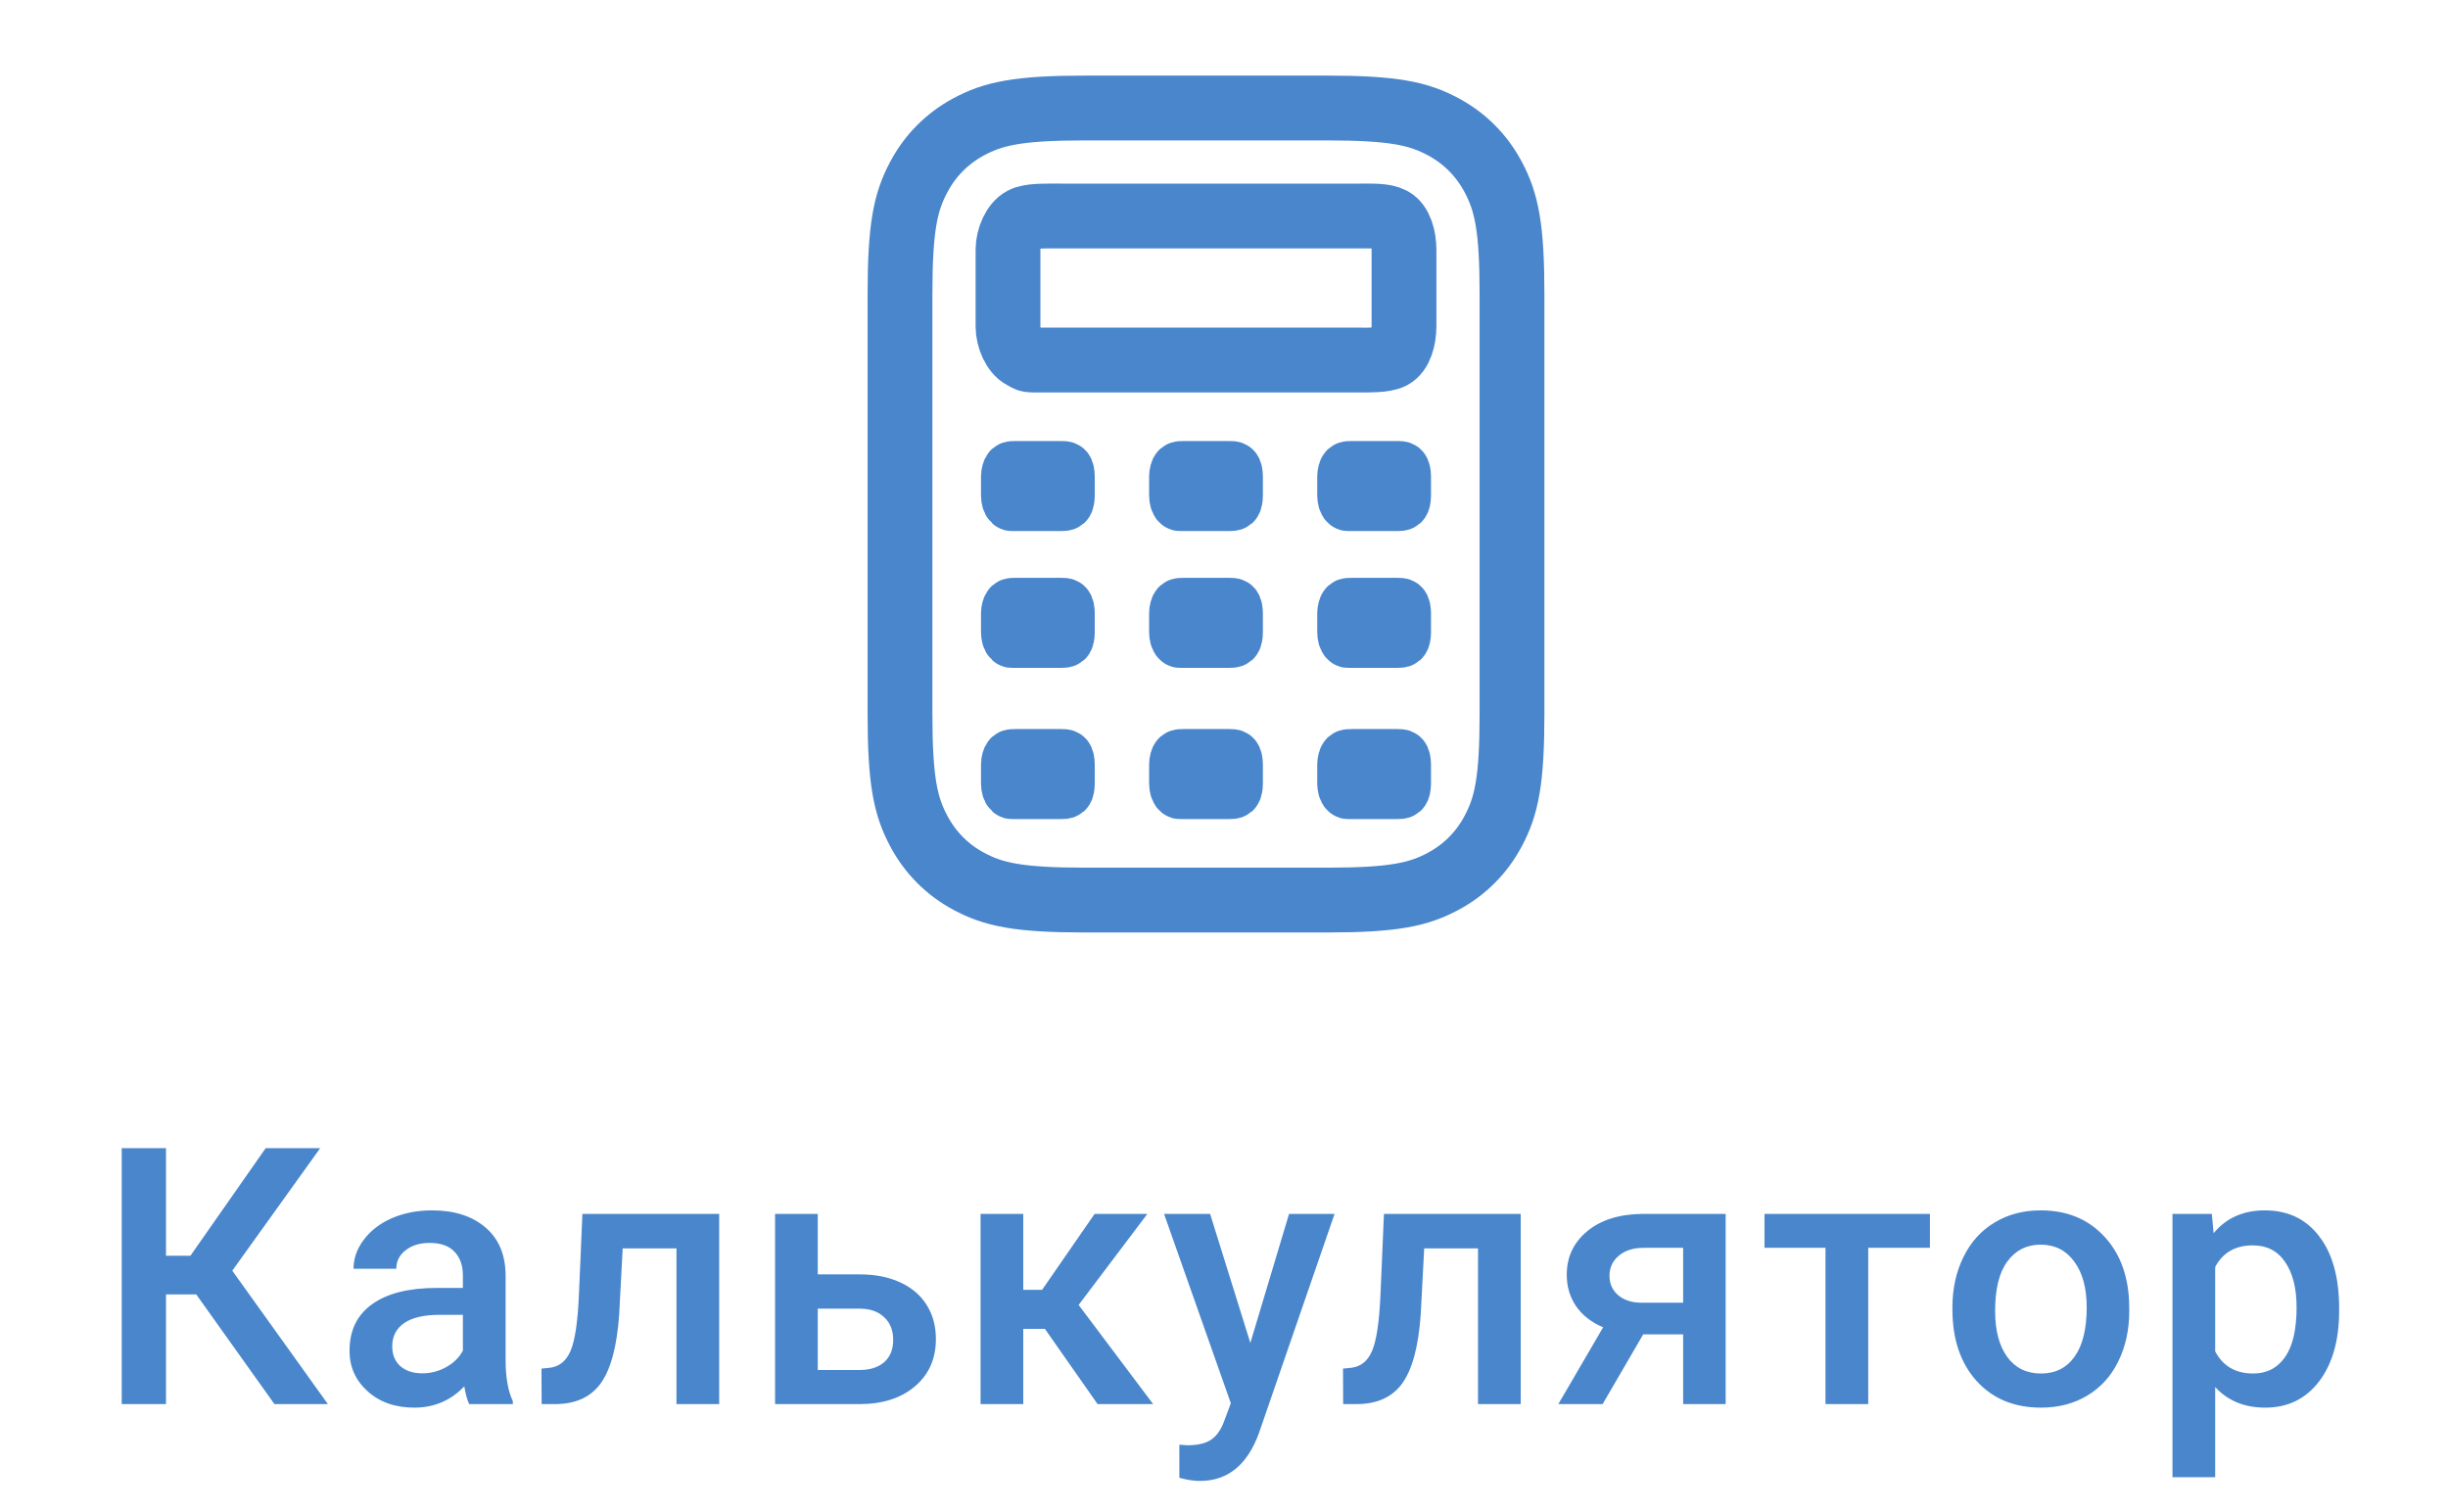 <svg width="68" height="42" viewBox="0 0 68 42" fill="none" xmlns="http://www.w3.org/2000/svg">
<path fill-rule="evenodd" clip-rule="evenodd" d="M36.866 3H30.134C28.278 3 27.59 3.156 26.907 3.523C26.309 3.845 25.84 4.318 25.52 4.92C25.155 5.607 25 6.3 25 8.167V19.833C25 21.701 25.155 22.393 25.52 23.08C25.84 23.682 26.309 24.155 26.907 24.477C27.59 24.844 28.278 25 30.134 25H36.866C38.722 25 39.41 24.844 40.093 24.477C40.691 24.155 41.16 23.682 41.48 23.08C41.845 22.393 42 21.701 42 19.833V8.167C42 6.3 41.845 5.607 41.48 4.92C41.16 4.318 40.691 3.845 40.093 3.523C39.41 3.156 38.722 3 36.866 3Z" stroke="#4986CC" stroke-width="1.8"/>
<path fill-rule="evenodd" clip-rule="evenodd" d="M35.678 6H31.322C30.121 6 30.5 6 29.5 6C29 6 28.612 5.986 28.405 6.095C28.169 6.22 28 6.6 28 6.94V9.061C28 9.4 28.169 9.78 28.405 9.905C28.612 10.014 28.5 10 29 10C29.5 10 30.121 10 31.322 10H35.678C36.879 10 37.319 10 37.766 10C38 10 38.457 10.014 38.664 9.905C38.9 9.78 39 9.4 39 9.061V6.94C39 6.6 38.9 6.22 38.664 6.095C38.457 5.986 38.141 6 37.766 6C37 6 36.879 6 35.678 6Z" stroke="#4986CC" stroke-width="1.8"/>
<path fill-rule="evenodd" clip-rule="evenodd" d="M29.159 13H28.501C28.32 13 28.377 13 28.226 13C28.151 13 28.092 12.997 28.061 13.024C28.026 13.055 28 13.15 28 13.235V13.765C28 13.85 28.026 13.945 28.061 13.976C28.092 14.003 28.076 14 28.151 14C28.226 14 28.32 14 28.501 14H29.159C29.34 14 29.407 14 29.474 14C29.509 14 29.578 14.003 29.61 13.976C29.645 13.945 29.66 13.85 29.66 13.765V13.235C29.66 13.15 29.645 13.055 29.61 13.024C29.578 12.997 29.531 13 29.474 13C29.358 13 29.34 13 29.159 13Z" stroke="#4986CC" stroke-width="1.5"/>
<path fill-rule="evenodd" clip-rule="evenodd" d="M33.829 13H33.171C32.99 13 33.047 13 32.896 13C32.821 13 32.762 12.997 32.731 13.024C32.695 13.055 32.67 13.15 32.67 13.235V13.765C32.67 13.85 32.695 13.945 32.731 13.976C32.762 14.003 32.745 14 32.821 14C32.896 14 32.99 14 33.171 14H33.829C34.01 14 34.077 14 34.144 14C34.179 14 34.248 14.003 34.28 13.976C34.315 13.945 34.33 13.85 34.33 13.765V13.235C34.33 13.15 34.315 13.055 34.28 13.024C34.248 12.997 34.201 13 34.144 13C34.028 13 34.01 13 33.829 13Z" stroke="#4986CC" stroke-width="1.5"/>
<path fill-rule="evenodd" clip-rule="evenodd" d="M38.499 13H37.841C37.66 13 37.717 13 37.566 13C37.49 13 37.432 12.997 37.401 13.024C37.365 13.055 37.34 13.15 37.34 13.235V13.765C37.34 13.85 37.365 13.945 37.401 13.976C37.432 14.003 37.415 14 37.49 14C37.566 14 37.66 14 37.841 14H38.499C38.68 14 38.746 14 38.814 14C38.849 14 38.918 14.003 38.949 13.976C38.985 13.945 39 13.85 39 13.765V13.235C39 13.15 38.985 13.055 38.949 13.024C38.918 12.997 38.87 13 38.814 13C38.698 13 38.68 13 38.499 13Z" stroke="#4986CC" stroke-width="1.5"/>
<path fill-rule="evenodd" clip-rule="evenodd" d="M29.159 16.8H28.501C28.32 16.8 28.377 16.8 28.226 16.8C28.151 16.8 28.092 16.797 28.061 16.824C28.026 16.855 28 16.95 28 17.035V17.565C28 17.65 28.026 17.745 28.061 17.776C28.092 17.803 28.076 17.8 28.151 17.8C28.226 17.8 28.32 17.8 28.501 17.8H29.159C29.34 17.8 29.407 17.8 29.474 17.8C29.509 17.8 29.578 17.803 29.61 17.776C29.645 17.745 29.66 17.65 29.66 17.565V17.035C29.66 16.95 29.645 16.855 29.61 16.824C29.578 16.797 29.531 16.8 29.474 16.8C29.358 16.8 29.34 16.8 29.159 16.8Z" stroke="#4986CC" stroke-width="1.5"/>
<path fill-rule="evenodd" clip-rule="evenodd" d="M33.829 16.8H33.171C32.99 16.8 33.047 16.8 32.896 16.8C32.821 16.8 32.762 16.797 32.731 16.824C32.695 16.855 32.67 16.95 32.67 17.035V17.565C32.67 17.65 32.695 17.745 32.731 17.776C32.762 17.803 32.745 17.8 32.821 17.8C32.896 17.8 32.99 17.8 33.171 17.8H33.829C34.01 17.8 34.077 17.8 34.144 17.8C34.179 17.8 34.248 17.803 34.28 17.776C34.315 17.745 34.33 17.65 34.33 17.565V17.035C34.33 16.95 34.315 16.855 34.28 16.824C34.248 16.797 34.201 16.8 34.144 16.8C34.028 16.8 34.01 16.8 33.829 16.8Z" stroke="#4986CC" stroke-width="1.5"/>
<path fill-rule="evenodd" clip-rule="evenodd" d="M38.499 16.8H37.841C37.66 16.8 37.717 16.8 37.566 16.8C37.49 16.8 37.432 16.797 37.401 16.824C37.365 16.855 37.34 16.95 37.34 17.035V17.565C37.34 17.65 37.365 17.745 37.401 17.776C37.432 17.803 37.415 17.8 37.49 17.8C37.566 17.8 37.66 17.8 37.841 17.8H38.499C38.68 17.8 38.746 17.8 38.814 17.8C38.849 17.8 38.918 17.803 38.949 17.776C38.985 17.745 39 17.65 39 17.565V17.035C39 16.95 38.985 16.855 38.949 16.824C38.918 16.797 38.87 16.8 38.814 16.8C38.698 16.8 38.68 16.8 38.499 16.8Z" stroke="#4986CC" stroke-width="1.5"/>
<path fill-rule="evenodd" clip-rule="evenodd" d="M29.159 21H28.501C28.32 21 28.377 21 28.226 21C28.151 21 28.092 20.997 28.061 21.024C28.026 21.055 28 21.15 28 21.235V21.765C28 21.85 28.026 21.945 28.061 21.976C28.092 22.003 28.076 22 28.151 22C28.226 22 28.32 22 28.501 22H29.159C29.34 22 29.407 22 29.474 22C29.509 22 29.578 22.003 29.61 21.976C29.645 21.945 29.66 21.85 29.66 21.765V21.235C29.66 21.15 29.645 21.055 29.61 21.024C29.578 20.997 29.531 21 29.474 21C29.358 21 29.34 21 29.159 21Z" stroke="#4986CC" stroke-width="1.5"/>
<path fill-rule="evenodd" clip-rule="evenodd" d="M33.829 21H33.171C32.99 21 33.047 21 32.896 21C32.821 21 32.762 20.997 32.731 21.024C32.695 21.055 32.67 21.15 32.67 21.235V21.765C32.67 21.85 32.695 21.945 32.731 21.976C32.762 22.003 32.745 22 32.821 22C32.896 22 32.99 22 33.171 22H33.829C34.01 22 34.077 22 34.144 22C34.179 22 34.248 22.003 34.28 21.976C34.315 21.945 34.33 21.85 34.33 21.765V21.235C34.33 21.15 34.315 21.055 34.28 21.024C34.248 20.997 34.201 21 34.144 21C34.028 21 34.01 21 33.829 21Z" stroke="#4986CC" stroke-width="1.5"/>
<path fill-rule="evenodd" clip-rule="evenodd" d="M38.499 21H37.841C37.66 21 37.717 21 37.566 21C37.49 21 37.432 20.997 37.401 21.024C37.365 21.055 37.34 21.15 37.34 21.235V21.765C37.34 21.85 37.365 21.945 37.401 21.976C37.432 22.003 37.415 22 37.49 22C37.566 22 37.66 22 37.841 22H38.499C38.68 22 38.746 22 38.814 22C38.849 22 38.918 22.003 38.949 21.976C38.985 21.945 39 21.85 39 21.765V21.235C39 21.15 38.985 21.055 38.949 21.024C38.918 20.997 38.87 21 38.814 21C38.698 21 38.68 21 38.499 21Z" stroke="#4986CC" stroke-width="1.5"/>
<path d="M5.451 35.953H4.611V39H3.381V31.891H4.611V34.879H5.29L7.38 31.891H8.894L6.452 35.294L9.108 39H7.624L5.451 35.953ZM13.034 39C12.982 38.899 12.936 38.735 12.897 38.507C12.52 38.901 12.057 39.098 11.511 39.098C10.98 39.098 10.547 38.946 10.212 38.644C9.876 38.341 9.709 37.967 9.709 37.52C9.709 36.957 9.917 36.526 10.334 36.227C10.754 35.924 11.353 35.773 12.131 35.773H12.858V35.426C12.858 35.152 12.782 34.934 12.629 34.772C12.476 34.605 12.243 34.523 11.931 34.523C11.66 34.523 11.439 34.591 11.266 34.727C11.094 34.861 11.008 35.032 11.008 35.24H9.821C9.821 34.95 9.917 34.68 10.109 34.43C10.301 34.176 10.562 33.977 10.89 33.834C11.223 33.691 11.592 33.619 11.999 33.619C12.617 33.619 13.111 33.775 13.478 34.088C13.846 34.397 14.035 34.833 14.045 35.397V37.779C14.045 38.255 14.111 38.634 14.245 38.917V39H13.034ZM11.73 38.145C11.965 38.145 12.184 38.089 12.389 37.975C12.598 37.861 12.754 37.708 12.858 37.516V36.52H12.219C11.779 36.52 11.449 36.596 11.227 36.749C11.006 36.902 10.895 37.118 10.895 37.398C10.895 37.626 10.97 37.809 11.12 37.945C11.273 38.079 11.476 38.145 11.73 38.145ZM19.977 33.717V39H18.791V34.674H17.297L17.199 36.515C17.137 37.4 16.966 38.036 16.686 38.424C16.409 38.808 15.985 39 15.412 39H15.046L15.041 38.014L15.285 37.989C15.545 37.953 15.734 37.796 15.851 37.516C15.972 37.232 16.048 36.718 16.081 35.973L16.178 33.717H19.977ZM22.716 35.397H23.878C24.311 35.397 24.689 35.471 25.011 35.621C25.333 35.771 25.578 35.981 25.744 36.251C25.913 36.521 25.997 36.835 25.997 37.193C25.997 37.737 25.805 38.173 25.421 38.502C25.037 38.831 24.526 38.997 23.888 39H21.53V33.717H22.716V35.397ZM22.716 36.349V38.053H23.873C24.163 38.053 24.391 37.981 24.557 37.838C24.726 37.691 24.811 37.485 24.811 37.218C24.811 36.951 24.728 36.741 24.562 36.588C24.399 36.432 24.178 36.352 23.898 36.349H22.716ZM29.025 36.91H28.424V39H27.238V33.717H28.424V35.826H28.947L30.406 33.717H31.871L29.962 36.246L32.032 39H30.489L29.025 36.91ZM34.732 37.301L35.807 33.717H37.071L34.972 39.801C34.649 40.69 34.102 41.134 33.331 41.134C33.158 41.134 32.968 41.105 32.76 41.046V40.128L32.984 40.143C33.284 40.143 33.508 40.087 33.658 39.977C33.811 39.869 33.932 39.687 34.02 39.43L34.19 38.976L32.335 33.717H33.614L34.732 37.301ZM42.242 33.717V39H41.056V34.674H39.561L39.464 36.515C39.402 37.4 39.231 38.036 38.951 38.424C38.674 38.808 38.249 39 37.677 39H37.31L37.306 38.014L37.55 37.989C37.81 37.953 37.999 37.796 38.116 37.516C38.236 37.232 38.313 36.718 38.346 35.973L38.443 33.717H42.242ZM47.935 33.717V39H46.754V37.062H45.645L44.517 39H43.287L44.532 36.866C44.206 36.73 43.956 36.534 43.78 36.28C43.607 36.026 43.521 35.735 43.521 35.406C43.521 34.915 43.71 34.513 44.087 34.2C44.468 33.884 44.981 33.723 45.626 33.717H47.935ZM44.708 35.435C44.708 35.657 44.789 35.838 44.952 35.977C45.118 36.114 45.329 36.183 45.587 36.183H46.754V34.659H45.66C45.37 34.659 45.139 34.732 44.966 34.879C44.794 35.025 44.708 35.211 44.708 35.435ZM53.609 34.659H51.895V39H50.708V34.659H49.014V33.717H53.609V34.659ZM54.234 36.31C54.234 35.792 54.336 35.327 54.541 34.913C54.746 34.496 55.034 34.177 55.406 33.956C55.777 33.731 56.203 33.619 56.685 33.619C57.398 33.619 57.975 33.849 58.418 34.308C58.864 34.767 59.105 35.375 59.141 36.134L59.146 36.412C59.146 36.933 59.045 37.398 58.843 37.809C58.644 38.219 58.358 38.536 57.984 38.761C57.612 38.985 57.183 39.098 56.694 39.098C55.949 39.098 55.352 38.85 54.903 38.355C54.457 37.857 54.234 37.195 54.234 36.368V36.31ZM55.42 36.412C55.42 36.956 55.532 37.382 55.757 37.691C55.982 37.997 56.294 38.15 56.694 38.15C57.095 38.15 57.406 37.994 57.627 37.682C57.852 37.369 57.964 36.912 57.964 36.31C57.964 35.776 57.849 35.352 57.617 35.04C57.389 34.727 57.079 34.571 56.685 34.571C56.297 34.571 55.99 34.726 55.762 35.035C55.534 35.341 55.42 35.8 55.42 36.412ZM64.976 36.412C64.976 37.229 64.79 37.882 64.419 38.37C64.048 38.855 63.55 39.098 62.925 39.098C62.345 39.098 61.882 38.907 61.533 38.526V41.031H60.347V33.717H61.44L61.489 34.254C61.838 33.831 62.311 33.619 62.91 33.619C63.555 33.619 64.059 33.86 64.424 34.342C64.792 34.82 64.976 35.486 64.976 36.339V36.412ZM63.794 36.31C63.794 35.782 63.688 35.364 63.477 35.055C63.268 34.745 62.969 34.591 62.578 34.591C62.093 34.591 61.745 34.791 61.533 35.191V37.535C61.748 37.945 62.1 38.15 62.588 38.15C62.965 38.15 63.26 37.999 63.472 37.696C63.687 37.39 63.794 36.928 63.794 36.31Z" fill="#4986CC"/>
</svg>

